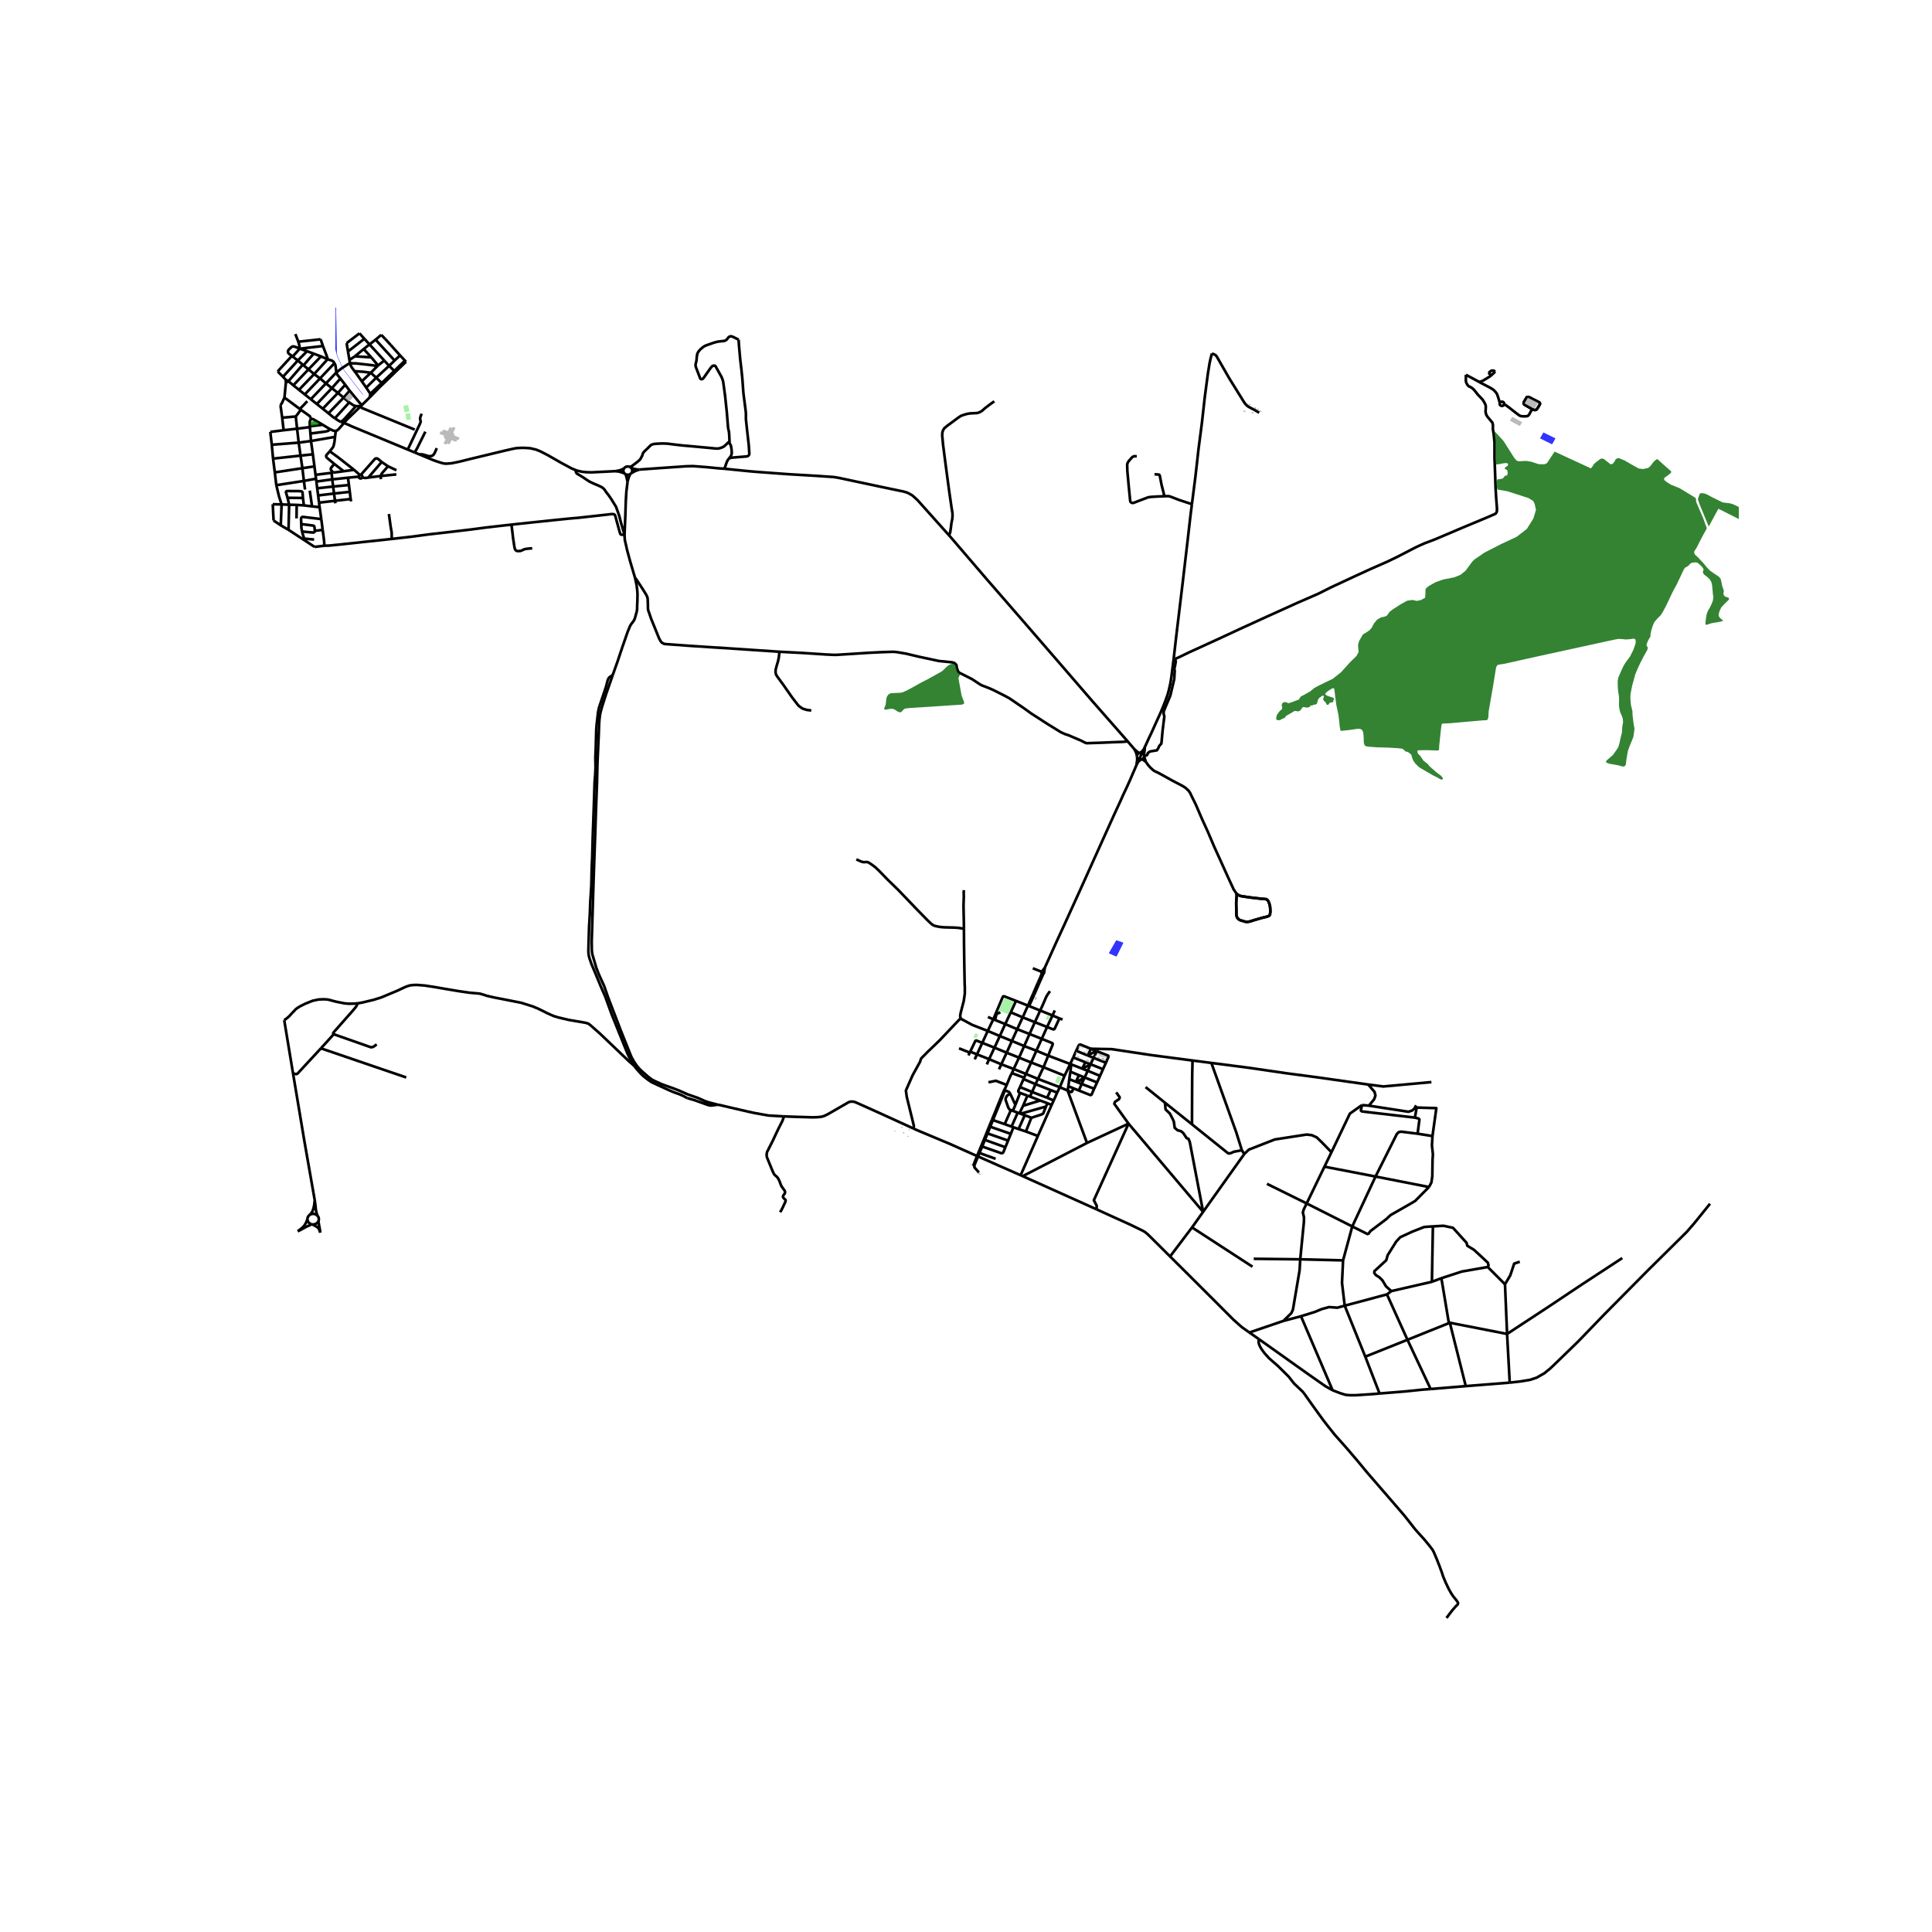 <svg xmlns="http://www.w3.org/2000/svg" width="960" height="960" viewBox="0 0 720 720"><defs><style>*{stroke-linejoin:round;stroke-linecap:butt}</style></defs><g id="figure_1"><path id="patch_1" d="M0 720h720V0H0z" style="fill:#fff"/><g id="axes_1"><path id="patch_2" d="M90 612.55h558v-497.9H90z" style="fill:#fff"/><g id="LineCollection_1"><path d="m256.174 409.273.531.098 2.266.676 4.406 1.589.643.216.599.119.41.02.69-.062 1.27-.188.652-.014M228.334 251.587l-2.558 7.355-1.332 4.168-.613 2.203-.224 1.025-.202 1.666-.135 1.855-.127 3.61-.486 10.813-.173 7.529-.396 10.603-.24 7.543-.53 15.029-.202 6.093-.337 11.278-.269 8.65.052 3.166.082.76.128.794.56 1.896.883 3.025.883 2.293.77 1.708 1.25 2.732 1.533 4.392 1.04 2.725 3.665 9.564 3.538 8.824.479 1.137.942 1.672 1.16 1.687.762.872.786.78 1.944 1.722.823.697 1.197.892.912.474 2.723 1.233 1.982.711 2.64.941 2.11.837 2.947 1.31 3.807 1.318 2.536 1.129 1.25.453.785.209 2.962.767M291.973 416.041l-5.618-.327-5.062-.906-2.298-.489-7.345-1.7-3.463-.822-.546-.07" clip-path="url(#pa40e9f1544)" style="fill:none;stroke:#000"/><path d="m236.262 397.124 1.1 1.394 1.391 1.52 1.055 1.024 1.593 1.262 1.4.955 2.228 1.046 4.585 2.097 1.683.69 1.893.67 1.585.703 1.4.788M147.357 138.613l3.947-3.799M147.357 138.613l-.401-.372M137.775 148.102l3.695-3.792 5.887-5.697M151.957 167.538l2.593 1.08M128.215 157.613l1.96.84.654.329 21.128 8.756M157.148 154.182l-.31.736-.18.578-.09.36.004.265.045.272.097.352.056.314-.019.184-.074.23-.225.579-4.495 9.486M214.436 175.148l.771.293M232.74 199.275l-1.302-4.431-.681-2.657-.785-2.217-.397-1.094-.456-.753-1.309-2.12-1.01-1.47-.927-1.172-.584-.9-.538-.55-.561-.39-1.429-.677-1.294-.523-1.735-.815-1.182-.767-1.466-.984-1.421-.857-.718-.418-.285-.468-.224-.864M156.241 169.321l5.24 2.17 1.271.452 1.147.375.916.271.376.083.514.084.537.047 2.05-.158 2.903-.593 4.226-1.053 4.907-1.178 8.123-1.959 2.7-.613 1.294-.245 1.698-.104 1.623.014 1.893.14 2.169.515 1.63.67 2.608 1.336 4.985 2.854 4.031 2.175 1.354.544M229.274 175.592l-6.782.337-2.05.097-1.824-.042-1.586-.16-1.825-.383M420.275 276.307l-13.052-14.856-12.926-14.968-12.087-13.964-14.75-16.976-13.184-15.376-.654-.729M269.922 174.688l9.552.955 3.253.265 11.063.809 10.404.613 6.314.433.92.118 1.241.223 16.426 3.486 7.585 1.583 1.279.362.868.418 1.152.663 1.009.892 1.01.941 11.624 12.989M370.549 149.567l-1.316.913-2.065 1.57-1.227 1.087-.778.446-.568.223-.48.125-1.465.07-1.227.07-1.226.223-1.212.376-.868.321-.972.628-2.902 2.16-1.212.88-1.152.976-.419.697-.27.837-.059 1.115.33 3.542.986 7.614.898 6.749.539 3.904.718 4.964.359 2.217.015.962-.053.767-.075.628-.186.83-.112.634-.143 1.283-.18 1.255-.104.669-.15.523-.351.613M422.71 279.155l-2.435-2.848M422.71 279.155l.52.986.291.722.177.913M424.68 280.574l-.49-.172-.355-.237-.452-.421-.673-.59M424.966 280.529l-.286.045M425.576 280.629l-.317-.086-.293-.014M426.187 279.354l-.369.44-.34.323-.512.412M424.68 280.574l-.42.187-.335.324-.159.301-.068.39M425.576 280.629l-1.029 2.319" clip-path="url(#pa40e9f1544)" style="fill:none;stroke:#000"/><path d="m426.187 279.354-.172.366-.44.909M426.36 281.515l-.183-.41-.292-.303-.31-.173M426.36 281.515l.038-.76.176-1.273.056-1.034M426.36 281.515l.005.251M423.698 281.776l.037.299M426.37 281.998l-.005-.232M425.505 282.96l.407-.219.283-.307.175-.436M426.984 283.878l-.127-.516-.246-.683-.24-.681M423.735 282.075l.165.368.267.29.38.215M423.735 282.075l.072.636-.04.752-.134.839-.04.329-.095.56M424.547 282.948l-.391.939M424.547 282.948l.356.082.33-.006M425.505 282.96l.477.214.479.3.523.404M425.505 282.96l-.272.064M424.156 283.887l.31-.217.162-.134.331-.308.274-.204M389.39 360.61l4.406-9.79 2.828-6.135 6.193-13.62 5.745-12.75 6.47-14.326 2.504-5.432 1.048-2.362 1.352-2.846 1.25-2.769 2.312-5.388M424.156 283.887l-.35.711-.308.594M359.232 346.15l-.61-.126-.935-.16-.718-.102-1.485-.083-3.425-.084-1.178-.084-.876-.115-1.114-.226-.67-.178-.422-.195-.483-.314-.516-.442-1.29-1.241-4.028-4.11-3.822-4.004-3.04-3.158-3.82-3.712-3.174-3.269-1.44-1.366-1.276-.952-.935-.617-.392-.23-.404-.132-.561.006-.535.039-.452-.031-.423-.109-.584-.22-1.5-.668M359.232 346.15l-.013-1.35-.147-7.273.085-2.726.037-.586-.045-1.129-.007-.488.075-.871" clip-path="url(#pa40e9f1544)" style="fill:none;stroke:#000"/><path d="m358.17 379.691-.21-.418-.105-.327-.022-.468.21-1.136 1.136-4.363.097-.69.285-2.022v-2.481l-.06-1.15-.129-6.87-.11-8.024-.03-5.593M389.39 360.61l-.362.467-.197.263-.283.378-.214.285" clip-path="url(#pa40e9f1544)" style="fill:none;stroke:#000"/><path d="m389.12 362.335.068-.437.108-.687.094-.602M388.334 362.003l-.072.068-.065.078M389.12 362.335l-.028-.078-.031-.073-.044-.066-.055-.06-.066-.049-.073-.038-.079-.026-.083-.014h-.084l-.083.013-.08.026-.08.033M388.197 362.149l-3.3-1.303M388.197 362.149l-.048.094-.023.102.002.104.026.102.05.093.073.08M388.9 362.77l.07-.054.056-.065.044-.072.03-.08.012-.082.007-.082M388.277 362.724l-.259.718-.39.969-.849 1.865M388.277 362.724l.065.05.074.038.08.026.083.012h.085l.083-.014.08-.027.073-.04M388.9 362.77l-1.661 3.735M378.637 373l-1.959 4.266M378.637 373l4.452 1.757M370.175 379.865l3.552-8.414.128-.107.205-.059.228.025 4.349 1.69M383.089 374.757l-1.971 4.37M383.089 374.757l.41.173M383.089 374.757l1.886-4.295M383.499 374.93l1.926-4.248M383.499 374.93l4.152 1.663M393.09 376.56l-.846 1.873M387.651 376.593l4.593 1.84M387.651 376.593l-1.985 4.346M391.294 369.384l-.864 1.204-.426.732-.27.565-1.091 2.537-.992 2.171" clip-path="url(#pa40e9f1544)" style="fill:none;stroke:#000"/><path d="m370.84 380.118.288-1.292.208-.715.274-.337.69-.296.51-.232M376.678 377.266l4.44 1.86M376.678 377.266l-2.064 4.374M392.244 378.433l-2.023 4.297M392.244 378.433l2.562 1.098M368.173 378.993l2.002.872M381.118 379.127l4.548 1.812M381.118 379.127l-2.042 4.426M394.806 379.531l1.182.418M390.22 382.73l2.14.844.314.056.217-.07.157-.202 1.758-3.827M368.103 384.194l-5.834-2.272-4.1-2.23" clip-path="url(#pa40e9f1544)" style="fill:none;stroke:#000"/><path d="m340.435 420.579.14-1.01-2.648-10.804-.327-2.359 2.512-5.699 2.761-5.003.403-1.233 2.32-2.358 4.64-4.467 7.4-7.808.534-.147M370.175 379.865l-2.072 4.329M370.175 379.865l.664.253M370.84 380.118l3.774 1.522M385.666 380.939l4.555 1.791M385.666 380.939l-1.986 4.398M374.614 381.64l-2.015 4.46M374.614 381.64l4.462 1.913M390.22 382.73l-1.989 4.413M379.076 383.553l-1.968 4.384M379.076 383.553l4.604 1.784M368.103 384.194l-2.027 4.447M368.103 384.194l4.496 1.906M383.68 385.337l4.551 1.806M383.68 385.337l-1.994 4.496M372.599 386.1l-1.983 4.333M372.599 386.1l4.51 1.837M388.231 387.143l-1.997 4.433M390.65 393.402l.873-2.24.774-1.872.022-.22-.045-.157-.108-.178-3.935-1.592M377.108 387.937l-1.952 4.37M377.108 387.937l4.578 1.896M366.076 388.641l-1.982 4.287M366.076 388.641l4.54 1.792M361.573 391.924l1.907-3.994.157-.132.265-.016 2.174.86M381.686 389.833l-1.926 4.315M381.686 389.833l4.548 1.743M370.616 390.433l-2.005 4.283M370.616 390.433l4.54 1.874M357.4 390.685l3.994 1.58M386.234 391.576l-1.945 4.384M386.234 391.576l4.417 1.826M401.067 391.597l-1.1 2.481M401.067 391.597l4.333 1.753M406.542 390.85l-3.909-1.578-.25.031-.24.126-.179.258-.897 1.91M408.737 391.746l-2.195-.895M408.737 391.746l-1.185 2.485M405.4 393.35l.172-.108 2.646-1.426.52-.07" clip-path="url(#pa40e9f1544)" style="fill:none;stroke:#000"/><path d="m412.14 396.05.895-2.049.06-.289-.027-.195-.097-.125-4.234-1.646M361.573 391.924l2.52 1.004M361.573 391.924l-.18.342M361.394 392.266l-.465 1.066M375.156 392.307l-1.997 4.322M375.156 392.307l4.604 1.841M364.094 392.928l4.517 1.788M364.094 392.928l-.838 1.86M390.65 393.402l-1.768 4.322M390.65 393.402l8.187 3.116M405.4 393.35l1.142-2.5M405.4 393.35l2.152.881M379.76 394.148l4.53 1.812M379.76 394.148l-1.982 4.238M399.967 394.078l-1.13 2.44M399.967 394.078l4.5 1.784M407.552 394.231l4.589 1.82M407.552 394.231l-1.148 2.374M368.611 394.716l4.548 1.913M368.611 394.716l-.837 1.955M404.466 395.862l-1.057 2.307M404.466 395.862l1.938.743M384.29 395.96l-1.96 4.266M384.29 395.96l4.592 1.764M412.14 396.05l-1.084 2.405M398.837 396.518l-2.094 4.37M398.837 396.518l.386.143M373.16 396.63l4.618 1.756M373.16 396.63l-.861 1.874M399.223 396.66l-.322 2.712M399.223 396.66l4.14 1.61M406.404 396.605l4.652 1.85M406.404 396.605l-.04.094M388.882 397.724l-2.06 4.356M388.882 397.724l7.861 3.164M403.363 398.27l.046-.1M403.363 398.27l2.001.788M377.778 398.386l4.551 1.84M377.778 398.386l-.666 1.53M411.056 398.455l-1.107 2.485M405.364 399.058l-1.152 2.478M405.364 399.058l1-2.359M405.364 399.058l4.585 1.882M398.901 399.372l3.185 1.336M398.901 399.372l-.415 2.812M377.112 399.916l4.552 1.704M375.167 404.328l1.336-3.29.61-1.122M382.33 400.226l4.491 1.854M382.33 400.226l-.666 1.394M402.086 400.708l-1.01 2.23M402.086 400.708l2.126.828M396.743 400.888l-1.787 4.28M409.95 400.94l-1.1 2.443M404.212 401.536l4.637 1.847M404.212 401.536l-.097.164M381.664 401.62l-.217.523M386.821 402.08l8.135 3.088M386.821 402.08l-.916 1.952M381.447 402.143l-1.324 2.976M381.447 402.143l4.458 1.889M398.486 402.184l2.5.956M398.486 402.184l-.333 2.632M404.115 401.7l-.277-.074-1.123.855M402.52 402.61l-.023-.07.048-.084.095-.02.075.045M402.52 402.61l.06.041.11-.017.046-.078-.021-.075M401.077 402.937l.225.07 1.217-.397M400.985 403.14l.092-.203M400.985 403.14l2.143.833M408.85 403.383l-1.089 2.353M385.905 404.032l5.656 2.217M385.905 404.032l-1.279 2.906M403.128 403.973l4.633 1.763M403.128 403.973l-1.092 2.418M403.128 403.973l.987-2.273M398.153 404.816l1.912.775M398.153 404.816l-.284 1.6M380.123 405.119l4.503 1.82M380.153 407.3l-.471-.216-.15-.23-.052-.355.643-1.38M394.956 405.168l-.973 1.993M394.956 405.168l2.913 1.248M400.065 405.591l1.97.8M397.87 406.416l1.158.53.21.006.153-.031.101-.119.573-1.21M374.573 405.649l.594-1.321M374.573 405.649l-.36.571M374.573 405.649l-.075.67M402.036 406.391l4.301 1.711.179-.02.157-.074.135-.118.953-2.154M374.214 406.22l.284.1M374.214 406.22l-1.687 4.036M376.488 407.586l-.314-.48-.288-.22-1.388-.566M374.498 406.32l-1.585 4.077M397.87 406.416l7.22 19.528M384.626 406.938l5.607 2.17M384.626 406.938l-.77 1.725M393.983 407.161l-1.286 2.956M393.983 407.161l-2.422-.912M380.153 407.3l-1.743 4.444M380.153 407.3l2.738 1.014M376.488 407.586l1.922 4.158" clip-path="url(#pa40e9f1544)" style="fill:none;stroke:#000"/><path d="m376.722 413.719-.489-.264-.179-.188-.3-.523-.986-2.802v-.411l.074-.327.255-.586.321-.363.307-.237.763-.432M382.89 408.314l-1.614 3.782M382.89 408.314l.965.35M383.855 408.663l3.787 1.472M392.697 410.117l-.786 1.666M392.697 410.117l-2.464-1.009M387.642 410.135l-6.366 1.961M387.642 410.135l2.691 1.004M372.527 410.256l.386.141M372.527 410.256l-1.664 4.144M372.913 410.397l-1.709 4.14M390.333 411.139l-.523 1.235M390.333 411.139l1.578.644M378.41 411.744l-.96 2.22M391.911 411.783l-5.124 11.555M381.276 412.096l-1.365 2.806M389.81 412.374l-9.468 2.685M384.454 416.578l.344-.153 2.977-.97.426-.174.292-.111.27-.19 1.047-2.606M376.722 413.719l-2.307 5.21M376.722 413.719l.728.246M377.45 413.965l1.817.696M370.863 414.4l.341.137M370.863 414.4l-1.197 2.871M371.204 414.537l-1.165 2.889M379.267 414.661l-2.29 5.19M379.267 414.661l.644.241M379.91 414.902l.432.157M380.342 415.06l1.557.54M381.899 415.6l-2.295 5.162M381.899 415.6l2.555.978M382.317 421.67l1.942-4.862.195-.23M370.039 417.426l4.376 1.504M370.039 417.426l-.373-.155M370.039 417.426l-1.022 2.469M367.632 422.297l.42.104M367.632 422.297l-.958 2.355M367.632 422.297l1.013-2.538M368.052 422.401l.965-2.506M368.052 422.401l7.634 2.656M368.052 422.401l-1.035 2.4M374.415 418.93l2.562.92M376.977 419.85l.701.245M379.604 420.762l2.713.907M379.604 420.762l-1.926-.667M382.317 421.67l4.47 1.668M366.674 424.652l.343.148M366.674 424.652l-1.028 2.465M367.017 424.8l7.66 2.742M367.017 424.8l-.972 2.477M386.787 423.338l-6.425 14.638M365.646 427.117l.4.16M365.646 427.117l-1.53 3.707M374.677 427.542l-.792 1.944-.225.188-.276.091-.367-.042-6.972-2.446M366.045 427.277l-1.038 2.41M364.116 430.824l.374.154M364.116 430.824l-1.262 3.172-.02.124.03.106.087.047.116.002M340.435 420.579l1.279.578 12.364 5.179 10.038 4.488M364.49 430.978l.517-1.292M364.49 430.978l15.872 6.998M363.067 434.275l.09-.123 1.333-3.174M364.815 436.969l-1.063-1.234-.534-.59-.067-.126-.018-.114.005-.102.019-.144-.023-.184-.067-.2M380.362 437.976l.777.348M119.347 459.39l-.13-1.184-.134-.673-.247-1.335-.166-1.119M116.464 456.31l.867.474.638.361.514.386.36.438.198.475.306.946M117.295 447.287l-.22 1.952-.298 1.209-.337.986-.439.683-.637.654M109.202 400.01l4.237 25.272 3.856 22.005M118.31 453.033l-.329-.951-.268-1.208-.134-1.51-.284-2.077M115.364 452.771l-.433.43-.277.53-.1.581M118.31 453.033l-.636-.47-.78-.214-.81.073-.72.349" clip-path="url(#pa40e9f1544)" style="fill:none;stroke:#000"/><path d="m118.67 455.08.128-.42.026-.434-.075-.43-.174-.404-.264-.359" clip-path="url(#pa40e9f1544)" style="fill:none;stroke:#000"/><path d="m116.464 456.31.55-.011.529-.143.472-.263.384-.367.271-.447M116.464 456.31l-.32-.054M110.972 458.862l1.401-.695.905-.516 1.085-.585.778-.314 1.003-.496" clip-path="url(#pa40e9f1544)" style="fill:none;stroke:#000"/><path d="m114.554 454.312-.285.858-.21.464-.571.997-.636.724-.894.746-.986.761M386.78 366.276l-1.805 4.186M386.78 366.276l.459.229M387.239 366.505l-1.814 4.177M384.975 370.462l.45.22M375.167 404.328l-4.065-1.557-2.74.572M562.63 515.266l3.87-.437 3.676-.6 2.494-.815 2.884-1.655 2.173-1.774 1.365-1.292 1.679-1.62 7.39-7.176 9.875-10.23 16.119-16.271 14.519-14.379 2.663-3.076 5.932-7.336M496.622 518.111l-11.781-27.583M469.21 499.092l18.63 13.237 6.12 4.284 2.662 1.498M514.114 519.314l-2.648.233-6.287.411-2.11.004-1.596-.147-1.896-.578-2.955-1.126M391.56 406.25l-1.327 2.858M133.982 124.226l-4.804 3.646M133.982 124.226l1.8 2.026M142.092 124.791l1.388 1.449M142.092 124.791l-2.11 1.793M135.781 126.252l1.925 2.097M129.683 130.986l1.222-.936 4.876-3.798M139.981 126.584l7.068 7.775M139.981 126.584l-2.275 1.765M111.18 127.352l7.537-.817.745-.113M120.349 128.946l-.698-2.015-.189-.509M111.18 127.352l-1.117-2.851M111.552 129.86l.062-.346-.011-.46-.169-.75-.253-.952M129.178 127.872l.505 3.114M137.706 128.349l-2.162 1.73M137.706 128.349l5.499 6.024M122.088 133.897l-.092-.5-.265-.83-1.382-3.621M111.77 129.965l1.191-.158 7.388-.861M135.544 130.079l2.822 3.089M135.544 130.079l-3.298 2.71M111.552 129.86l.218.105" clip-path="url(#pa40e9f1544)" style="fill:none;stroke:#000"/><path d="m108.776 132.64-1.051-.765-.281-.327-.077-.174-.062-.204.01-.195.077-.307.155-.286.346-.366.837-.76.229-.108.247-.042.333.028.448.112.83.32.735.293M109.055 132.857l.354-.362 1.836-2.034.307-.602M129.683 130.986l.536 3.17M114.424 130.879l-2.654-.914M114.424 130.879l2.486.928M110.96 134.337l1.77-1.72 1.694-1.738M116.91 131.807l2.714 1.013M113.13 136.153l1.597-1.885 2.183-2.461M149.096 132.452l-3.45-3.845M149.096 132.452l1.816 1.923M149.096 132.452l-2.047 1.907M132.246 132.79l6.12.378M132.246 132.79l-2.027 1.365M108.776 132.64l.279.217M108.776 132.64l-5.294 5.777M119.624 132.82l2.464 1.077M119.624 132.82l-4.662 4.835M138.366 133.168l2.524 3.016M124.648 135.336l-.337-.486-.243-.21-.245-.181-.295-.123-1.44-.44M117.078 139.408l4.054-4.47.956-1.041M143.205 134.373l1.81 1.962M143.205 134.373l-2.315 1.81M130.22 134.155l.216 1.186M147.05 134.36l-2.036 1.975M110.96 134.337l-1.905-1.48M110.96 134.337l1.84 1.561M105.46 140.412l4.64-5.073.86-1.002M151.304 134.814l-.392-.439M124.648 135.336l-5.38 5.685M125.358 138.791l-.108-.76-.176-1.51-.093-.484-.333-.701M132.113 138.327l-1.018-1.394-.413-.785-.246-.807M140.641 136.436l-1.95-.34-6.105-.681-1.169.004-.981-.078M125.358 138.791l2.161-1.673.098-.053.106-.063.792-.513 1.141-.754.78-.394M140.89 136.184l-.249.252M145.014 136.335l1.942 1.906M145.014 136.335l-4.802 4.42M112.8 135.898l.33.255M107.479 142.073l4.786-5.513.536-.662M114.962 137.655l-1.832-1.502M114.962 137.655l2.116 1.753M114.962 137.655l-5.64 5.932M138.19 138.923l-2.734-.366-3.343-.23M134.835 142.1l-2.19-3.095-.532-.678M103.482 138.417l1.977 1.995M125.358 138.791l-3.888 4.099M126.854 141.081l-1.114-1.4-.247-.42-.135-.47M117.078 139.408l2.19 1.613M117.078 139.408l-5.655 5.867M105.46 140.412l1.032 1.098M140.212 140.756l-2.022-1.833M140.212 140.756l2.047 1.99M140.212 140.756l-3.731 3.693M106.492 141.51l.047 1.096M106.492 141.51l.987.563M126.854 141.081l1.807 2.319M126.854 141.081l-3.173 3.57M119.268 141.021l2.202 1.869M119.268 141.021l-5.68 5.977M134.835 142.1l3.355-3.177M134.835 142.1l1.646 2.35M107.479 142.073l-.94.533M107.479 142.073l1.843 1.514M142.259 142.747l4.697-4.506M142.259 142.747l-4.246 4.006M106.539 142.606l-.528 5.558M121.47 142.89l2.211 1.76M121.47 142.89l-5.64 5.89M128.66 143.4l1.635 2.2M128.66 143.4l-2.737 3.035M109.322 143.587l2.101 1.688M136.48 144.45l1.533 2.303M123.681 144.65l2.242 1.785M123.681 144.65l-5.608 5.915M111.423 145.275l2.166 1.723M130.295 145.6l-2.231 2.58M134.844 150.977l-.839-.908-3.71-4.47M125.923 146.435l2.141 1.744M125.923 146.435l-5.632 5.895M138.013 146.753l-.238 1.35M113.589 146.998l2.24 1.783M111.719 152.408l-2.865-2.144-2.843-2.1M104.527 151.008l.551-.825.933-2.02M128.064 148.18l2.081 1.802M128.064 148.18l-5.65 5.838M137.775 148.102l-2.93 2.875M115.83 148.78l2.243 1.785M130.145 149.982l-5.343 5.899M132.644 151.352l-.591-.185-.453-.192-.542-.383-.913-.61M118.073 150.565l2.218 1.765M104.527 151.008l.638 4.657M134.47 151.365l.374-.388M134.47 151.365l-1.826-.013M128.215 157.613l.913-1.088 2.17-2.092 3.173-3.068M154.562 160.101l-19.75-8.082-.341-.654M127.038 157.227l.714-.535.729-.713 2.578-2.847 1.255-1.41.33-.37M120.291 152.33l2.122 1.688M112.127 152.708l-.408-.3M112.127 152.708l-1.878 2.5M115.935 156.142l-.454-1.036-3.354-2.398M124.802 155.88l-.546-.343-1.843-1.519M110.25 155.208l-5.085.457M110.716 159.768l-.418-3.84-.049-.72M105.165 155.665l.531 4.663M120.269 158.3l-4.799.57M120.269 158.3l2.646 1.604M115.935 156.142l.716.048 3.618 2.11M115.47 158.87l.01.296M115.935 156.142l-.39.617-.12.599.045 1.512M115.48 159.166l-4.764.602M115.48 159.166l.214 2.408M110.716 159.768l-5.02.56M110.716 159.768l.6 5.193M115.694 161.574l5.689-.757.811-.234.3-.157.24-.255.181-.267M125.128 160.588l-.503-.005-.488-.124-1.222-.555M105.696 160.328l-4.965.644M100.73 160.972l.56 4.77M115.694 161.574l.204 2.777M124.86 162.809l-8.962 1.542M124.86 162.809l.268-2.22M122.893 168.177l1.156-1.44.206-.38.079-.264.304-1.356.221-1.928M115.898 164.35l-4.582.611M115.898 164.35l.694 4.943M101.29 165.743l10.026-.782M101.29 165.743l.47 5.167M116.592 169.293l-4.592.504M116.592 169.293l.594 4.51M112 169.797l-10.24 1.113M112 169.797l.695 4.684M112 169.797l-.684-4.836M101.76 170.91l.655 5.14M117.186 173.802l.401 3.152M117.186 173.802l-4.49.68M112.695 174.481l.553 4.75M112.695 174.481l-10.28 1.568M102.415 176.05l.556 4.77M117.775 178.406l.132 1.056M117.775 178.406l-.188-1.452M117.775 178.406l-4.527.825M113.248 179.231l.427 3.213M113.248 179.231l-10.277 1.589M102.971 180.82l1.034 4.265M115.439 182.84l.854 5.868M104.005 185.085l.937 2.905M107.156 185.515l.599 2.58M107.156 185.515l5.749.068M112.905 185.583l-.158-2.048-.142-.265-.217-.132-.329-.07-.355-.042-4.642-.031-.269.056-.123.083-.09.154-.015.191.59 2.036M112.905 185.583l.336 2.756M104.942 187.99l2.813.105M104.942 187.99l-3.294-.075M104.942 187.99l-.309 7.782M107.755 188.095l2.812.064M107.755 188.095l-.23 9.351M110.567 188.159l2.674.18M110.567 188.159l-.055 5.038M113.24 188.339l3.053.37M116.293 188.708l2.82.308M119.113 189.016l.621 4.44M119.113 189.016l-.231-1.69M101.806 191.17l.154 2.81M101.806 191.17l-.158-3.255M104.633 195.772l2.892 1.674M104.633 195.772l-2.673-1.791M117.247 203.816l-5.619-3.674-4.103-2.696M190.618 195.513l1.004-.111 4.945-.53 10.023-1.053 5.774-.586 3.03-.258 3.822-.418 3.89-.429 4.895-.554.61.031.28.067.262.275.146.276.314 1.205 1.268 4.64.276.869.195.23.195.094.329.02.864-.006M236.659 215.348l-1.803-6.1-1.167-4.302-.508-2.294-.314-1.31-.09-1.13-.037-.937M233.875 179.558l-.447 3.643-.21 3.541-.18 5.606-.298 6.927M190.618 195.513l-4.022.446-5.61.649-5.666.74-8.274.98-7.307.83-6.065.817-7.673.872M120.805 203.366l.447-.013.62-.007.756-.018 4.262-.426L146 200.847M144.933 191.553l.643 4.657.345 1.994.052.496v.585l.028 1.562M120.253 197.482l.476 3.688.12 1.415-.044.78M117.247 203.816l2.6-.317.459-.055.499-.078M146.956 138.241l3.956-3.866M138.19 138.923l2.451-2.487M466.772 472.07l-22.536-14.64M467.225 469.116l17.334.195M472.162 441.181l14.792 7.307M444.177 395.191l7.267.938M406.542 390.85l7.746.133.157.024 14.649 2.209 15.083 1.975M444.215 418.995l.054-14.25.029-4.02.11-5.032-.231-.502M533.443 403.263l-17.908 1.632-5.622-.715M451.444 396.129l13.59 1.753 14.51 2.112 10.955 1.438 19.414 2.748" clip-path="url(#pa40e9f1544)" style="fill:none;stroke:#000"/><path d="m510.147 412.045 1.971-2.406.47-1.356-.328-1.356-2.347-2.747M420.576 418.748l-5.31-7.396.22-.695 1.579-1.063.22-.654-1.296-1.853M426.925 405.127l7.208 5.8M462.811 428.669l.888 1.403M444.215 418.995l13.283 10.663.43.216.726-.123 1.161-.527 2.996-.555M451.444 396.129l9.27 25.846 2.097 6.694M405.09 425.944l15.486-7.196M405.09 425.944l-23.95 12.38M420.576 418.748l27.792 32.863M408.666 450.688l.04-1.36-1.06-2.032 12.93-28.548M448.368 451.611l15.331-21.539M448.368 451.611l-4.132 5.82M434.133 410.927l.243 2.532 1.604 1.525 1.113 2.166.36.824.328 2.35 1.113.915 1.212.305.85.701 1.278 1.922.654.214.512 1.207 4.968 26.023M496.192 429.403l-3.548-3.667-1.92-1.86-1.86-.831-1.92-.235-11.838 1.83-9.701 3.788-1.706 1.644M496.192 429.403l-2.606 5.384M507.564 411.827l-4.507 3.193-6.865 14.383M434.133 410.927l1.54 1.239 7.761 6.202.781.627M436.058 468.252l8.178-10.822M408.666 450.688l12.79 5.813 4.396 2.14.846.501.873.697 1.53 1.485 6.957 6.928M465.611 496.585l-2.794-1.98-3.135-2.787-8.336-8.344-9.095-9.074-6.193-6.148M484.56 469.311l15.962.394M486.954 448.488l-1.127 2.318-.282 1.094.423 1.793-.047 1.75-1.362 13.868M478.269 492.277l2.957-2.887.61-1.312 2.489-14.699.234-4.068M500.522 469.705l3.427-12.643M501.133 486.59l-1.01-8.53.399-8.355M465.611 496.585l3.6 2.507M465.611 496.585l12.658-4.308M478.269 492.277l6.572-1.75M501.133 486.59l-2.723.744-3.146-.218-2.676.743-2.676 1.094-5.071 1.575M501.133 486.59l7.665 18.99M501.133 486.59l15.745-4.207M486.954 448.488l6.632-13.701M486.954 448.488l16.995 8.574M507.564 411.827l2.583.218M527.289 416.5l-19.715-2.296-.423-.323.413-2.054M527.327 412.737l-.185.359-.845.743-1.409.481-14.741-2.275M527.752 411.914l-.425.823M503.95 457.062l8.668-18.602M532.537 442.369l-5.134 5.183-1.44.86-7.747 4.427-1.51 1.427-2.296 1.742-3.693 2.79-.698.965-.405.126-5.665-2.827M532.537 442.369l-19.919-3.91M533.844 423.38l-.203 3.44.36 3.4-.135 2.035-.09 6.085-.338 2.35-.9 1.679M533.844 423.38l-5.554-.887M527.962 412.755l7.323.216-1.441 10.408M527.327 412.737l.635.018M512.618 438.46l-19.032-3.673M528.29 422.493l-6.122-.754-.924.18-.693.717-7.933 15.824M527.289 416.5l1.425.36.27.358-.694 5.275M527.289 416.5l.673-3.745M514.114 519.314l-5.316-13.733M533.154 517.652l-2.962.219-6.878.704-9.2.739M516.878 482.383l1.643-1.225M516.878 482.383l7.644 16.915M518.52 481.158l15.114-3.47M533.997 457.035l-3.199.217-4.386 1.714-4.57 2.104-1.523 1.64-3.178 5.066-.526 1.884-4.412 4.062-.052.661.578.783 1.391.906 1.077 1.077 1.34 2.251 1.984 1.758M533.634 477.689l3.505-1.327M533.634 477.689l.363-20.654M554.442 472.178l-9.637 1.684-7.666 2.5M540.31 492.95l-.449-.398-2.483-14.915-.24-1.275M554.442 472.178l6.426 6.44" clip-path="url(#pa40e9f1544)" style="fill:none;stroke:#000"/><path d="m533.997 457.035 3.971-.223 3.52.759 5.066 5.6.262 1.072 2.52 1.548 5.142 4.769.26 1.04-.296.578M524.522 499.298l8.632 18.354M524.522 499.298l15.788-6.347M524.522 499.298l-15.724 6.283M533.154 517.652l13.09-1.088M540.31 492.95l21.336 4.17M540.31 492.95l5.934 23.614M561.646 497.12l.984 18.146M561.646 497.12l-.778-18.501M604.574 468.838l-15.035 9.84-13.462 8.977-14.43 9.465M562.63 515.266l-2.66.218-13.726 1.08M566.377 470.205l-2.08.71-1.46 4.366-1.97 3.338M408.666 450.688l-27.527-12.364M291.973 416.041l4.196.16 6.754.196 1.564-.05 1.323-.11 1.063-.245.815-.355.867-.432 7.742-4.461.74-.209.741-.007.754.14.996.424 9.776 4.398 11.13 5.089M111.719 152.408l1.32-1.314 1.477-1.6M119.734 193.457l.52 4.025M112.268 195.309l-.079-2.008.083-.36.224-.223.307-.091.317.032 6.614.798M117.056 201.078l-3.411-.326-.182-.09-.121-.103-.087-.135-.452-1.443-.243-.894M112.268 195.309l.06 1.375.232 1.403" clip-path="url(#pa40e9f1544)" style="fill:none;stroke:#000"/><path d="m117.303 197.806.008.219-.104.204-.17.133-.272.111-4.205-.386M117.303 197.806l-.021-.562-.11-.944-.081-.172-.114-.14-.182-.104-4.527-.575M124.972 187.574l-.113-.942M123.58 176.21l.226 2.444M123.58 176.21l.627-.079M123.58 176.21l-5.993.744M124.569 172.876l3.507 2.733M122.893 168.177l-1.299 1.48-.032.17.013.273.041.173.064.142.1.154 2.789 2.307M124.207 176.131l-.509-.544-.374-.502-.072-.34.146-.4.273-.353.898-1.116M118.882 187.326l-.315-2.69M118.882 187.326l5.977-.694M124.859 186.632l-.381-2.7M124.859 186.632l5.813-.662M130.672 185.97l-.306-2.678M130.672 185.97l.18.893M129.675 178.03l.363 2.725M129.675 178.03l4.034-.398M129.675 178.03l-5.87.624M130.366 183.292l-.328-2.537M130.366 183.292l-5.888.64M124.478 183.933l-.32-2.613M124.478 183.933l-5.91.703M118.567 184.636l-.36-2.66M118.206 181.975l-.3-2.513M118.206 181.975l5.952-.655M124.158 181.32l-.352-2.666M124.158 181.32l5.88-.565M123.806 178.654l-5.9.808M133.71 177.632l.007.16.059.164.103.142.141.11.16.07.174.027.175-.016.165-.057.144-.096.112-.126.072-.15M134.176 177.08l-.187.087-.149.135-.089.15-.042.18M134.397 177.046l-.221.034M142.253 172.164l-1.22-1.025-.318-.216-.223-.072-.157-.019-.208.007-.185.04-.118.063-.288.289-5.139 5.815" clip-path="url(#pa40e9f1544)" style="fill:none;stroke:#000"/><path d="m135.022 177.86.03-.192-.036-.191-.096-.171-.148-.136-.186-.088-.189-.036M134.176 177.08l-2.214-1.985M131.962 175.095l-5.983-4.681-3.086-2.237M128.076 175.609l3.886-.514M128.076 175.609l-3.87.522M147.741 175.247l-3.142-1.48M137.264 177.973l4.568-.572M137.264 177.973l4.989-5.809M135.022 177.86l.632.196.25.055.315.02 1.045-.158M142.253 172.164l2.346 1.603M141.832 177.401l.311-.684.146-.272.201-.236 2.109-2.442M141.832 177.401l5.894-.606M141.832 177.401l.134 1.179M128.215 157.613l-2.034 2.338-.598.479-.455.158M127.038 157.227l1.177.386M124.802 155.88l.16.102 1.085.722.99.523M228.334 251.587l-.834.54-.475.352-.307.467-.21.44-.71 2.697-2.543 7.564-.202.92-.18.878-.336 3.006-.187 1.54-.15 1.938-.187 6.81-.112 2.7-.037.793.067 3.674-.12 2.859-.217 2.558-.314 9.676-.373 10.373-.225 8.49-.157 3.095-.157 6.978-.397 6.357-.157 4.35-.277 4.699-.172 5.618-.074 2.74-.015.843.09 1.283.284 1.191.74 2.161 1.66 3.946 1.804 4.384 1.705 3.91 2.409 6.622 5.781 14.373.65 1.415 1.863 3.297" clip-path="url(#pa40e9f1544)" style="fill:none;stroke:#000"/><path d="m133.354 373.906 1.803-.32 4.106-.99 2.82-.879 3.524-1.478 2.632-1.108 2.042-.969 1.182-.516 1.205-.39 1.189-.16 1.414-.05 2.886.217 3.53.53 4.467.774 4.862.815 4.016.578 2.7.23 1.108.112 1.204.349 1.45.473 2.716.621 3.044.585 6.971 1.374 4.279 1.345 2.274.955 3.224 1.61 2.221.99 1.75.55 4.017.942 6.253 1.066 1.018.32.725.537 3.575 3.151 10.914 10.414.68.578 1.107.962M236.659 215.348l.598 2.768.24 2.057.082 1.261-.045 2.517-.067 1.346-.03 1.185-.007.55-.128.886-.232.809-.366 1.338-.24.753-.358.607-.36.502-.336.432-.307.432-.314.544-.89 2.162-2.095 6.036-1.63 4.895-1.84 5.159M365.007 429.686l6.035 2.17M375.686 425.057l-1.01 2.485M375.686 425.057l1.014-2.496M376.7 422.561l-7.683-2.666M376.7 422.561l.978-2.466M369.017 419.895l-.372-.136M368.645 419.76l1.02-2.489M145.646 128.607l-2.166-2.367M426.187 279.354l.443-.906M437.402 245.444l.54.011M426.63 278.448l1.568-3.438.731-1.52 3.714-8.192 1.007-2.413.825-2.157.647-1.815.501-1.832.546-2.424.406-2.597.827-6.616M444.19 187.887l-.563 4.489-1.042 9.097-1.805 15.425-2.448 20.341-.93 8.205M554.66 138.944l.327-.164.39-.327.336-.252.352-.111.419.014.434.153.305.194M555.844 139.787l.138-.114.621-.6.62-.622M555.844 139.787l-.123-.08-.404-.236-.657-.527M551.21 142.309l.464-.077.501-.16.584-.265 1.675-1.025.778-.474.632-.521M560.551 150.712l.525.208 1.377 1.004 1.9 1.505 1.241.949.733.516.703.223.883.041 1.017-.027.554-.196.374-.446 1.106-2.022M570.964 152.467l.584.251.33.07h.314l.359-.125.254-.237.538-.865.539-.935v-.293l-.03-.153-.15-.195-1.107-.572-2.708-1.38-.418-.112-.3.042-.209.07-.972 1.673-.12.251-.03.251v.223l.12.251.239.167 2.767 1.618" clip-path="url(#pa40e9f1544)" style="fill:none;stroke:#000"/><path d="m570.964 152.467-2.767-1.618-.24-.167-.119-.25v-.224l.03-.251.12-.251.972-1.673.21-.07.299-.042.418.112 2.708 1.38 1.107.572.15.195.03.153v.293l-.539.935-.538.865-.254.237-.36.125h-.313l-.33-.07-.584-.25M558.992 150.083l-.116.366.08.375.257.297.376.152.409-.029.347-.202.206-.33" clip-path="url(#pa40e9f1544)" style="fill:none;stroke:#000"/><path d="m558.992 150.083.286-.274.389-.119.404.064.326.23.173.347-.019.381M551.21 142.309l.718.41 3.247 1.688.598.35.359.208.381.265.577.558.456.53.374.578.269.781.449 1.423.164.606.19.377M546.299 139.67l4.082 2.189.83.45M114.554 454.312l.047.436.149.415.242.375.324.317.39.243.438.158M109.202 400.01l-3.276-19.809M119.599 390.683l-8.587 9.271-.217.202-.254.112-.352.007-.987-.266M275.255 126.571l.135 2.093.479 5.424.418 3.472.36 3.556.209 2.803.15 2.134.12 1.115.448 3.472.284 2.218.12 1.199v2.161l.404 3.793.658 5.822.225 3.319-.076.292-.179.251-.217.217-.329.146-.359.049-5.19.425-.884.16-.388.217M269.922 174.688l.217-.482.179-.432.18-.634.382-.99.314-.683.449-.558" clip-path="url(#pa40e9f1544)" style="fill:none;stroke:#000"/><path d="m271.863 164.466.011.307.023.342.06.25.201.287.18.279.09.376.187 1.095.074.976.008.627-.157.565-.24.516-.657.823M238.287 174.987l7.961-.571 9.515-.656 2.43-.056 2.132.154 3.665.293 3.778.376 2.154.16M451.653 131.738l.793.307.523.279.472.53 4.66 8.13 5.348 8.61.516.775.56.613.6.516.785.432 1.623.837 1.735 1.053M444.19 187.887l1.287-10.099.62-5.458.507-4.615 1.317-10.165 1.067-9.568.754-5.7.416-3.12.361-2.227.245-1.549.412-1.88.477-1.768M433.988 184.93l-.22-.712-.254-1.045-.643-2.552-.636-3.284-.093-.258-.112-.13-.112-.075-.176-.025-1.485-.104M423.633 170.044l-.875-.028-.463.133-.39.271-.306.335-.957 1.088-.33.495-.172.426-.074.536.074 2.357.464 5.062.576 5.87.105.425.27.258.276.14.337.027.306-.048 4.36-1.66 1.025-.383.861-.146 2.49-.16 2.778-.112M444.19 187.887l-4.632-1.521-3.291-1.262-.396-.14-.27-.048-.56-.028-1.053.042M271.863 164.466l-.019-.515-.09-2.001-.12-1.214-.111-.37-.097-.487-.113-.684-.441-5.473-.658-6.275-.703-5.16-.21-.78-.389-.99-2.274-4.072-.284-.168-.434-.028-.463.168-.659.753-2.588 3.681-.389.405-.359.055-.329-.055-.21-.265-.179-.488-1.436-3.766-.075-.39-.015-.544.344-1.45.12-1.492.21-1.102.344-.641.628-.781 1.212-1.046.822-.474 2.917-1.032 1.092-.321.868-.181.778-.084.868-.084.613-.097.509-.237.374-.335.628-.795.314-.181.42-.153.433.055.613.251 1.93.948M156.241 169.321l.327-.03.411.025.464.027.606.143 1.073.339.7.177.505.007.595-.108.314-.153.302-.258.468-.698.767-1.788M156.241 169.321l-1.691-.704M154.55 168.617l.986-1.72 1.126-2.284 1.862-3.737M460.801 333.016l.621.509.853.376 1.196.196 2.424.362 3.979.46 1.324.105.77.084.45.376.291.432.382.997.254 1.136.082 1.729-.157 1.101-.15.258-.231.167-.322.161-.456.16-1.773.426-2.7.78-1.915.593-.853.14-.65-.036-1.714-.502-.546-.188-.53-.41-.382-.482-.21-.558-.074-.676-.008-1.715-.06-2.14.03-1.157.142-1.722.016-.376-.083-.586" clip-path="url(#pa40e9f1544)" style="fill:none;stroke:#000"/><path d="m460.801 333.016.083.586-.016.376-.142 1.722-.03 1.157.06 2.14.008 1.715.075.676.209.558.381.481.531.411.546.188 1.713.502.651.035.853-.14 1.915-.592 2.7-.78 1.773-.426.456-.16.322-.16.232-.168.15-.258.156-1.101-.082-1.729-.254-1.136-.382-.997-.292-.432-.449-.376-.77-.084-1.324-.105-3.979-.46-2.424-.362-1.196-.196-.853-.376-.62-.509" clip-path="url(#pa40e9f1544)" style="fill:none;stroke:#000"/><path d="m426.984 283.878.988 1.36.845.926.576.516.322.307.47.32.51.266.508.23.77.376L437 290.96l3.62 1.89 1.055.655 1.212 1.101.576.795.27.53.201.453 1.683 3.402 2.364 5.48 2.102 4.6 2.4 5.633 2.58 5.688 2.581 5.71 2.125 4.6 1.032 1.52M290.492 242.886l8.878.467 8.363.55 2.618.126 1.182.028 6.013-.376 6.201-.405 4.503-.223 4.189-.14.912.015 1.227.147 3.045.515 4.772 1.137 7.532 1.61 4.847.481.71.175.382.222.56.614.15 1.073.434 1.27.523.557.674.32 1.122.558 3.014 1.541 2.963 1.96.934.452.973.349 1.301.516 1.556.669 4.406 2.217 1.668.913 1.174.788 4.406 3.019 2.49 1.798 6.119 3.953 4.982 3.074 1.473.677 1.391.46 4.69 2 1.481.767.576.196.524-.008 5.228-.174 4.13-.18 3.575-.126 1.892-.161M290.716 451.755l.509-.808.478-.962.958-2.056.112-.495.007-.167-.067-.126-.426-.39-.404-.44-.097-.271.037-.237.105-.258.172-.32.351-.42.112-.375-.007-.272-.067-.307-.232-.355-.733-1.004-.284-.432-.24-.516-.441-1.198-.397-.872-.351-.557-.344-.412-.59-.473-.45-.516-.598-1.31-1.683-4.106-.366-.927-.076-.509.023-.683.127-.648 2.034-4.015 2.058-4.363 1.638-3.241.329-.878.045-.282.015-.513M290.492 242.886l-16.217-1.088-16.538-1.066-9.589-.697-.598-.07-.823-.418-.509-.558-.583-1.06-2.977-7.34-.808-2.364-.277-.76-.075-.404-.037-.454v-1.269l-.09-2.05-.052-.382-.082-.398-.382-.816-1.241-2.007-1.855-2.845-.689-1.011-.411-.48M105.926 380.201l.583-.44.524-.39.792-.69.943-1.06 1.556-1.617.606-.418 1.01-.62 1.877-.935 2.707-1.08 2.147-.46 1.848-.098 1.623.098 3.111.809 3.045.613 1.758.153 2.034-.049 1.264-.111" clip-path="url(#pa40e9f1544)" style="fill:none;stroke:#000"/><path d="m124.203 385.372-.03-.195v-.132l.048-.143.098-.154 4.69-5.322 2.483-2.802 1.197-1.45.665-1.268M198.347 204.347l-1.032.062-1.092.126-.539.097-.306.077-.255.112-.508.244-.472.209-.403.07-.614.027-.471-.034-.3-.147-.29-.279-.21-.425-.15-.697-.464-3.04-.623-5.236M437.942 245.455l.24-.038.336-.105 1.096-.491 3.422-1.663 11.093-5.068 8.1-3.765 9.657-4.413 11.43-5.173 8.01-3.493 4.787-2.405 8.041-3.744 6.515-2.991 6.336-2.789 3.71-1.784 4.159-2.148 2.984-1.54 2.828-1.283 4.144-1.583 10.12-4.295 8.631-3.604 3.486-1.492.411-.265.262-.453.105-.39.045-.775-.314-4.183-.232-3.786-.083-2.942-.299-8.157v-5.718l-.299-3.109-.321-1.994.044-1.227-.112-.684-.127-.453-.456-.509-1.362-1.638-.434-.718-.276-1.081.09-1.632-.023-.766-.276-.663-.375-.711-.553-.857-.785-.823-.928-.955-1.369-1.743-.748-.698-.546-.363-.726-.334-.463-.453-.374-.67-.157-.383-.105-.39.018-2.395M426.365 281.766l.777-.196.419-.279.209-.655.778-.572 1.167-.209 1.436-.237.479-.739.358-.836.794-.906.09-.53.403-4.392.643-5.242-.27-.963.016-.627.09-.46 2.393-5.73 1.452-6.108.179-3.081-.135-.865.18-.641.344-1.854-.225-1.189M403.41 398.17l.229-.031 2.581-1.391.144-.049M302.347 264.77l-1.555-.182-1.601-.474-.688-.432-.524-.39-.464-.39-2.303-2.97-3.292-4.713-2.184-2.998-.493-.74-.18-.668-.045-.614.06-.697.314-1.2.568-1.95.255-1.186.277-2.28M119.599 390.683l4.547-5.008.057-.15v-.153" clip-path="url(#pa40e9f1544)" style="fill:none;stroke:#000"/><path d="m140.378 389.213-1.257.92-.868.167-14.05-4.928M151.388 401.536l-11.04-3.764-20.75-7.089M120.253 197.482l-2.95.324M539.074 602.974l1.19-1.604 1.066-1.381 1.177-1.338.629-.598.18-.298.05-.296-.034-.185-.106-.219-.328-.502-.476-.606-.773-.932-.826-1.222-.896-1.592-1.156-2.407-.986-2.367-.36-1.154-.928-2.549-1.114-2.83-1.073-2.512-.453-.846-.74-.972-.907-1.141-1.659-1.999-1.635-1.773-1.537-1.737-.985-1.253-1.857-2.373-.91-1.155-.75-.89-2.998-3.485-10.384-11.997-3.744-4.526-3.912-4.579-4.39-4.94-2.624-3.292-1.636-2.11-1.627-2.233-2.525-3.499-2.874-4.059-.697-.885-3.212-3.046-2.043-2.605-3.915-3.875-3.381-2.956-1.747-1.962-.96-1.314-.583-.963-.407-.933-.174-.749.003-.477.163-.666M233.875 179.558l.186-.787.199-.66.251-.697.312-.68" clip-path="url(#pa40e9f1544)" style="fill:none;stroke:#000"/><path d="m233.167 176.77.205.689.27 1.043.233 1.056M229.274 175.592l1.2.123.824.196.89.311.527.216M232.545 174.557l-.571.321-.862.337-.895.225-.943.152M238.287 174.987l-.944-.057-.731-.113-.817-.266-.663-.275M235.36 176.255l.623-.31.78-.422.718-.264.806-.272M234.865 174.061l-.603-.204-.495-.015-.478.12-.42.246-.324.35" clip-path="url(#pa40e9f1544)" style="fill:none;stroke:#000"/><path d="m271.863 164.466-.535.51-.793.738-.71.649-.681.362-.928.314-.62.119-.965-.014-1.676-.174-3.627-.328-3.396-.32-3.538-.308-2.41-.272-2.108-.258-1.257-.167-1.892-.049-1.915.091-1.07.09-.83.237-.396.217-1.092 1.101-1.123 1.067-.456.502-.269.425-.24.809-.463.878-.247.42-.336.396-1.197.984-1.369 1.01-.86.566M234.865 174.061l.267.215M235.36 176.255l.23-.492.038-.536-.16-.516-.336-.435M235.36 176.255l-.537.479M233.167 176.77l.545.169.575-.012.536-.193M233.167 176.77l-.452-.332M232.545 174.557l-.211.464-.043.503.132.49.292.424" clip-path="url(#pa40e9f1544)" style="fill:none;stroke:#000"/></g><g id="PatchCollection_1"><path d="m124.95 130.111.649 2.56 1.99 4.445.753 1.16 6.554 8.451.825.817-7.296-9.375-.734-1.133-1.951-4.439-.186-.808-.424-23.581-3.415-10.054 3.108 10.117.238 8.445zM575.178 161.158l-1.255 2.22 4.503 2.21 1.255-2.221zM413.323 355.044l-.02.1.004.064.027.087.056.055 2.408 1.053.101.028h.083l.104-.01.072-.046.052-.084 2.33-4.677.06-.136.003-.087-.037-.076-.071-.074-2.195-.746-.135-.038-.082-.01-.09.007-.075.066z" clip-path="url(#pa40e9f1544)" style="fill:#00f;fill-opacity:.8"/></g><g id="PatchCollection_2"><path d="m636.802 196.224 3.591-6.637 26.24 13.274-1.347-2.147-.658-1.143-2.124-1.813-3.412-2.733-3.56-2.37-3.59-1.84-5.565-2.65-.958-.391-1.166-.279-1.077-.084-1.227-.195-3.95-1.952-2.094-1.115-.778-.251-1.196-.14-.45.251-.448 1.116-.27.948.688 2.036zM592.91 174.555l-13.553-6.247-2.872 4.323-.987.39-2.035-.028-2.693-.892-2.004-.335-2.783.14-.748-.223-.927-1.06-3.98-6.275-3.47-3.765.479 4.323.089 7.864.36.335 1.345-.223 1.496-.28h1.167l.24.559-.24.474-.748.474-.358.558 1.017.53.179 1.283-.269.697-.778.14-.629.836-.568.307-1.526.167-.478.948.299 2.454.18.419 3.68.641 7.778 2.51 1.766 1.06.568 1.087.509 2.26-.987 3.262-2.424 3.849-3.86 2.984-5.595 2.593-6.403 3.29-3.77 2.594-.837.893-2.393 3.262-1.885 1.506-2.334.92-4.219.837-2.662.948-2.454 1.367-.987.753-.36.585-.03 1.395-.119 1.729-1.676.892-1.466.279-1.526-.362-1.017.139-1.047.167-2.363 1.31-2.903 1.87-1.197.892-1.077 1.506-1.077.418-.987.14-1.556.892-1.107 1.338-1.017 1.84-.748.81-.898.613-1.555.948-1.377 2.426-.389 1.367.06 1.31.15 1.395-.838 1.534-2.393 2.342-3.322 3.68-3.081 2.455-3.022 1.45-2.454 1.2-1.436.78-1.496 1.255-2.154 1.199-1.406.753-.689 1.087-2.363.892-1.406.474-1.377-.474-.957.363-.329.837.24.585-.06.837-.988.92-.957 1.339-.255 1.199.03.39.33.28.643.069.493-.07 1.048-.586.538-.139.224-.223.404-.6 1.003-.557 1.63-.949.569-.362.433.056.749.14.448-.112.524-.293.628-.934.344-.251.344-.056.509.153.673.07.823-.154.24-.362.283-.265.584-.014.539-.293h.493l.614-.279.254-.78.165-.725.448-.67 1.122-.836.419-.07.27.126-.046.335-.194.529-.09.39.225.446.703.684.27.516.313.432.464-.07.464-.67.373-.139.779-.097.21-.307-.106-.307.345-.265.104-.306-.18-.307-.493-.362-.957-.251-1.018-.349-.539-.39-.194-.279.194-.279.719-.697 1.107-.697.538-.363.464-.097.255.055.18.46.298 2.524.434 3.29.763 3.556.299 2.454.18 1.938.18.878.104.656.344.097 1.002-.125 1.84-.182 3.231-.474.824.028.508.181.464.447.3.892.164 2.022-.015.976.06.641.164.74.464.543 1.122.209 3.216.223 4.248.111 1.885.126 1.302.07 1.092.111.763.098.613.362.569.628.793.195.493.25.958.796.344 1.268.33.823.822 1.227 1.436 1.38 2.648 1.562 2.408 1.394 1.526.753.898.516.613.335.464.014.3-.335-.076-.307-.628-.767-1.66-1.227-2.603-2.3-.704-.864-1.57-1.227-1.272-1.883-.733-.67-.21-.543-.09-.544.21-.209.449-.042 2.842-.042 3.037.098 1.017.056.285-.098.254-.25.075-1.604.643-6.051.225-1.673.15-.265.358-.14.688-.013 1.915-.084 8.796-.78 3.456-.293 1.227-.056.434-.098.269-.53.15-.6.09-1.965 1.734-9.97 1.018-6.33.18-.53.314-.488.523-.195 2.23-.348 7.676-1.722 8.016-1.764 24.983-5.452 1.75-.32 1.451.083 1.302.14 1.525-.126 1.287-.195.509.14.194.195.165.892-.195.906-.748 2.092-1.182 2.398-1.705 2.3-.673 1.102-.733 1.52-1.272 2.914-.24 1.269v1.631l.135 2.064.36 2.356.015 1.603-.046 1.604.15 1.06.3 1.394.598 1.255.389 1.185.104 1.24-.298 1.715-.135 2.203-.584 2.329-.254 1.255-.449 1.673-.553.934-1.496 2.12-1.467 1.282-.732.614-.314.362-.105.46.388.237.883.321 3.471.613 1.6.474.764-.223.299-.6.254-2.007.494-2.942.613-1.743 1.436-3.485.3-1.98.134-1.172-.3-1.59-.433-3.582-.015-1.241-.584-2.468-.194-2.273.045-1.742.598-3.054 1.152-4.225.838-2.035 1.017-2.203 1.421-2.76 1.122-1.953.27-.739v-.46l-.285-.349-.194-.557.18-.558.404-1.004.673-1.2.254-.376-.015-.669.284-1.464.509-1.701.628-1.492 1.182-1.38 1.197-1.186.778-1.199 1.242-2.342 2.333-4.894.928-1.8.523-.892 1.766-3.709.972-2.063.434-.753.868-.516.403-.21.748-.822.718-.404 1.347-.126.778.21 1.212 1.073.732.879.225.515-.255.795v.39l.404.67.928.683 1.107.976.688 1.116.27 1.143.179 1.701.12 1.59.194 1.185-.195 1.352-.403 1.102-.763 1.562-.569.934-.388.92-.3 1.032-.344 2.58.09.822.284.056 1.975-.614 2.812-.474.972-.237.434-.25-.12-.21-.628-.404-.733-.795-.18-.613.27-1.325.703-1.534 1.242-1.352 1.376-1.325.344-.488-.164-.432-.614-.237-.748-.237-.478-.502-.135-.795.18-.809-.584-1.729-.599-2.719-.732-.906-1.466-.934-1.796-1.27-1.181-1.226-1.317-1.618-2.05-2.161-1.106-1.004-.18-.516-.09-.446.15-.349.823-1.296 2.274-4.448 1.451-2.58-.105-.683-.39-.865-.792-2.286-2.603-6.038-.135-1.06-.03-.418-.463-.335-5.58-3.402-3.186-1.27-1.526-.947-.958-.767-.15-.614.374-.446 1.092-.739.809-.641.418-.517v-.181l-.164-.293-2.992-2.607-2.005-1.84-.27.139-.747.502-.718.808-.898 1.2-.778.669-1.944.418-1.616-.223-2.603-1.45-2.693-1.562-2.214-.892-1.017.39-.42.865-.717.92-.778.195-1.137-.892-1.317-1.06-.987-.251-.538.307-1.137.836-1.107.92-.42.726zM329.753 263.417l-.18.39-.089.377.254.237.375.042.822-.154 1.077-.167.658.014.704.265.643.39.374.28.539.264.583.098.494-.195.404-.516.553-.488.509-.237 1.69-.168 8.348-.53 6.537-.446 4.353-.265.48-.181.388-.223.075-.251-.18-.655-.807-2.077-.42-2.37-.747-4.058.15-.544.388-.67.015-.334-.254-.195-.538-.502-.345-.781-.314-1.269-.194-.474-.36-.377-.298-.223-.509-.055-.688.167-.958.516-.927.85-.883.893-.868.627-4.876 2.705-2.244 1.144-4.01 2.23-1.45.767-1.662.74-.747.153-2.05.097-1.615.098-.494.21-.374.278-.449.6-.269.683-.18 1.352-.12 1.073z" clip-path="url(#pa40e9f1544)" style="fill:#006400;fill-opacity:.8"/></g><path id="PatchCollection_3" d="m116.213 158.689 2.62-.446.1-.316-.116-.264-.85-.517-.358-.126-.535-.158-.275-.006-.295.074-.286.173-.216.19-.146.228-.076.26-.032.154-.007.207.05.284.175.243z" clip-path="url(#pa40e9f1544)" style="fill:green;fill-opacity:.8"/><g id="PatchCollection_4"><path d="m374.314 371.94 3.517 1.415-2.137 4.612-3.517-1.415zM363.761 386.973l-1.04-.54.835-1.4 1.04.54zM394.175 401.009l1.39.533-1 2.264-1.39-.534zM391.267 378.812l-.633 1.372-.956-.383.633-1.371zM152.804 153.932l.397 2.4-1.716.247-.398-2.4zM152.581 153.322l-1.82.316-.478-2.4 1.82-.316z" clip-path="url(#pa40e9f1544)" style="fill:#90ee90;fill-opacity:.8"/></g><g id="PatchCollection_5"><path d="m386.314 371.948-.34.759-.457-.178.3-.671-.078-.03.141-.316.573.222-.102.229zM130.205 146.303l-1.766 2.064 1.574 1.276 1.6-1.632zM402.103 390.87l.43.176-.217.46-.43-.175zM404.748 391.443l.39.148.29-.662-.39-.148zM402.41 390.297l.36.135.215-.495-.362-.136zM401.807 390.47l.342.135.387-.851-.342-.135zM405.103 391.813l.422.161-.411.932-.423-.162zM403.506 392.228l.353.115.165-.439-.352-.115zM400.803 392.346l.178-.41.466.174-.323.744-.307-.115.144-.333zM403.975 392.16l.193-.425.378.15-.193.424zM403.21 390.61l.36.131.206-.486-.359-.132zM401.602 394.302l.336.128.36-.822-.337-.128zM401.228 393.921l.388.126.154-.411-.388-.126zM406.193 394.93l.417.15.309-.743-.418-.151zM404.65 395.591l.456.17.318-.746-.455-.169zM405.162 395.774l.475.173.3-.72-.474-.173zM407.944 393.799l.39.148.205-.47-.39-.148zM408.908 394.215l.43.188.264-.523-.43-.188zM409.433 394.37l.204-.465.387.148-.204.464zM410.299 394.957l.482.184.386-.879-.482-.184zM410.814 395.174l.407.145.374-.914-.407-.144zM412.102 393.6l.414.14-.23.591-.415-.14zM411.354 393.952l.394.145.197-.464-.394-.146zM411.124 393.171l.41.148-.274.66-.41-.148zM410.326 393.69l.438.179.234-.498-.437-.179zM410.208 393.827l-.411-.15.354-.836.41.15zM409.634 392.687l.363.155-.279.569-.363-.155zM408.996 392.895l.394.158.197-.427-.393-.157zM411.36 395.202l.564.213.126-.29-.096-.037.186-.426-.37-.14-.208.475-.096-.036zM338.601 420.75l-.087.346.556.122.09-.355-.223-.049.03-.117-.206-.045-.032.126zM336.476 421.874l.598.17-.12.365-.597-.17zM338.264 423.263l-.112.343.45.127.112-.343zM333.271 421.315l-.09.282.522.146.09-.281zM335.857 419.87l-.138.324.588.219.139-.324zM364.229 436.972l-.168.375 1.417.55.168-.375zM361.49 434.01l.109-.214.691.305-.109.215zM469.447 152.82l-.19.267.745.464.191-.268zM468.687 152.206l-.302.503.44.229.301-.504zM467.624 151.67l-.26.47.601.288.26-.471zM463.434 152.9l-.184.394.827.337.185-.394zM466.532 153.461l-.174.42.77.276.174-.419zM465.535 150.407l-.344.529.532.3.344-.528zM563.581 155.346l-.892 1.44 3.7 1.992.891-1.44zM569.383 148.17l3.827 1.92-1.269 2.198-3.827-1.92zM165.27 165.296l1.078.418.225-.488.732.307.36-.125.628-1.38 1.316.57.494-.069.27-.683.493.167.404-.934-1.81-.74-.51-1.184.824-1.687-.988-.405-.254.446-.778-.278-.269.097-.629 1.31-1.436-.529-.343.098-.315.669-.509-.195-.493 1.073 1.915.628-.404.181.508 1.143.345-.139z" clip-path="url(#pa40e9f1544)" style="fill:#a9a9a9;fill-opacity:.8"/></g></g></g><defs><clipPath id="pa40e9f1544"><path d="M90 114.651h558V612.55H90z"/></clipPath></defs></svg>